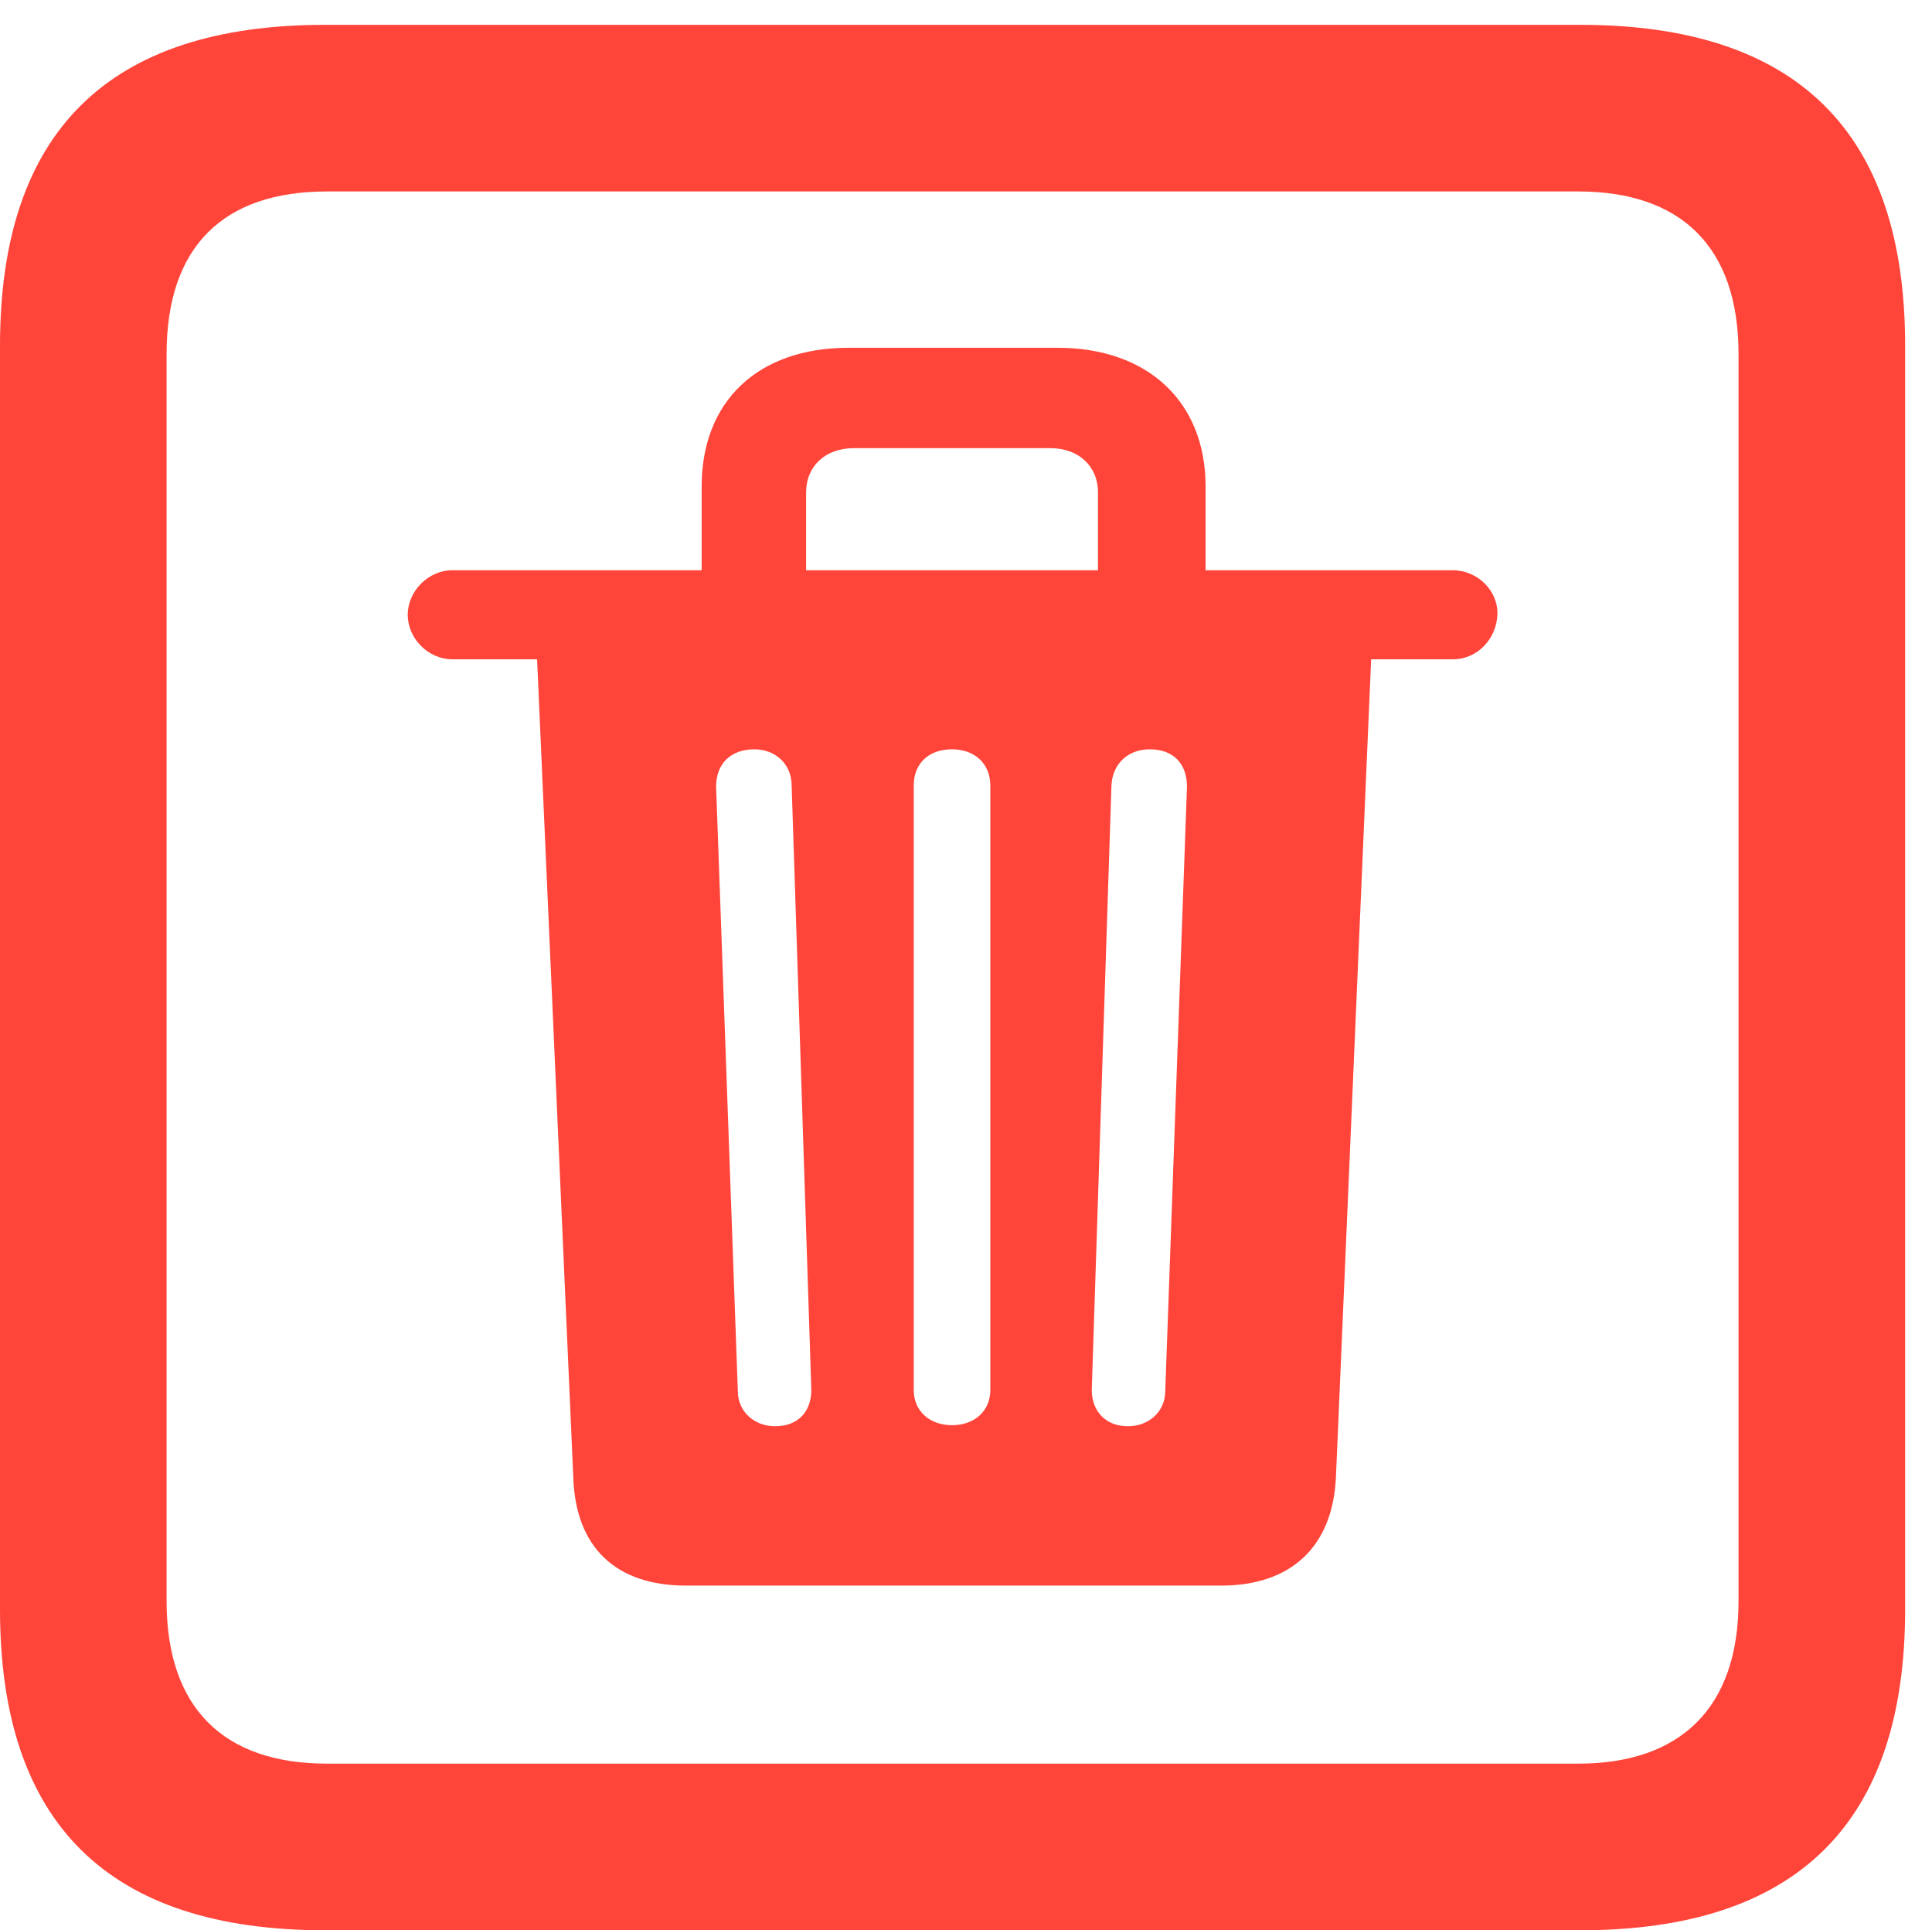 <?xml version="1.0" encoding="UTF-8"?>
<!--Generator: Apple Native CoreSVG 326-->
<!DOCTYPE svg
PUBLIC "-//W3C//DTD SVG 1.1//EN"
       "http://www.w3.org/Graphics/SVG/1.1/DTD/svg11.dtd">
<svg version="1.1" xmlns="http://www.w3.org/2000/svg" xmlns:xlink="http://www.w3.org/1999/xlink" viewBox="0 0 25.525 25.498">
 <g>
  <rect height="25.498" opacity="0" width="25.525" x="0" y="0"/>
  <path d="M4.293 25.498L20.877 25.498C23.748 25.498 25.17 24.076 25.17 21.26L25.17 4.566C25.17 1.75 23.748 0.328 20.877 0.328L4.293 0.328C1.436 0.328 0 1.736 0 4.566L0 21.26C0 24.09 1.436 25.498 4.293 25.498ZM4.32 23.297C2.953 23.297 2.201 22.559 2.201 21.15L2.201 4.676C2.201 3.254 2.953 2.529 4.32 2.529L20.85 2.529C22.203 2.529 22.969 3.254 22.969 4.676L22.969 21.15C22.969 22.559 22.203 23.297 20.85 23.297Z" fill="#ff453a"/>
  <path d="M9.064 20.945L16.133 20.945C17.049 20.945 17.609 20.439 17.65 19.51L18.115 8.709L19.195 8.709C19.523 8.709 19.77 8.436 19.783 8.121C19.797 7.807 19.523 7.533 19.195 7.533L15.928 7.533L15.928 6.426C15.928 5.305 15.162 4.594 13.973 4.594L11.211 4.594C10.008 4.594 9.27 5.305 9.27 6.426L9.27 7.533L5.975 7.533C5.66 7.533 5.387 7.807 5.387 8.121C5.387 8.436 5.66 8.709 5.975 8.709L7.096 8.709L7.574 19.51C7.602 20.439 8.135 20.945 9.064 20.945ZM10.24 18.84C9.967 18.84 9.748 18.648 9.748 18.375L9.461 10.391C9.461 10.09 9.652 9.898 9.967 9.898C10.24 9.898 10.459 10.09 10.459 10.377L10.719 18.361C10.719 18.635 10.555 18.84 10.24 18.84ZM12.578 18.826C12.277 18.826 12.072 18.635 12.072 18.361L12.072 10.377C12.072 10.09 12.264 9.898 12.578 9.898C12.879 9.898 13.084 10.09 13.084 10.377L13.084 18.361C13.084 18.635 12.879 18.826 12.578 18.826ZM14.902 18.84C14.602 18.84 14.424 18.635 14.424 18.361L14.684 10.377C14.697 10.09 14.902 9.898 15.19 9.898C15.504 9.898 15.682 10.09 15.682 10.391L15.395 18.375C15.395 18.648 15.176 18.84 14.902 18.84ZM10.65 7.533L10.65 6.508C10.65 6.152 10.91 5.92 11.279 5.92L13.877 5.92C14.246 5.92 14.506 6.152 14.506 6.508L14.506 7.533Z" fill="#ff453a"/>
 </g>
</svg>
